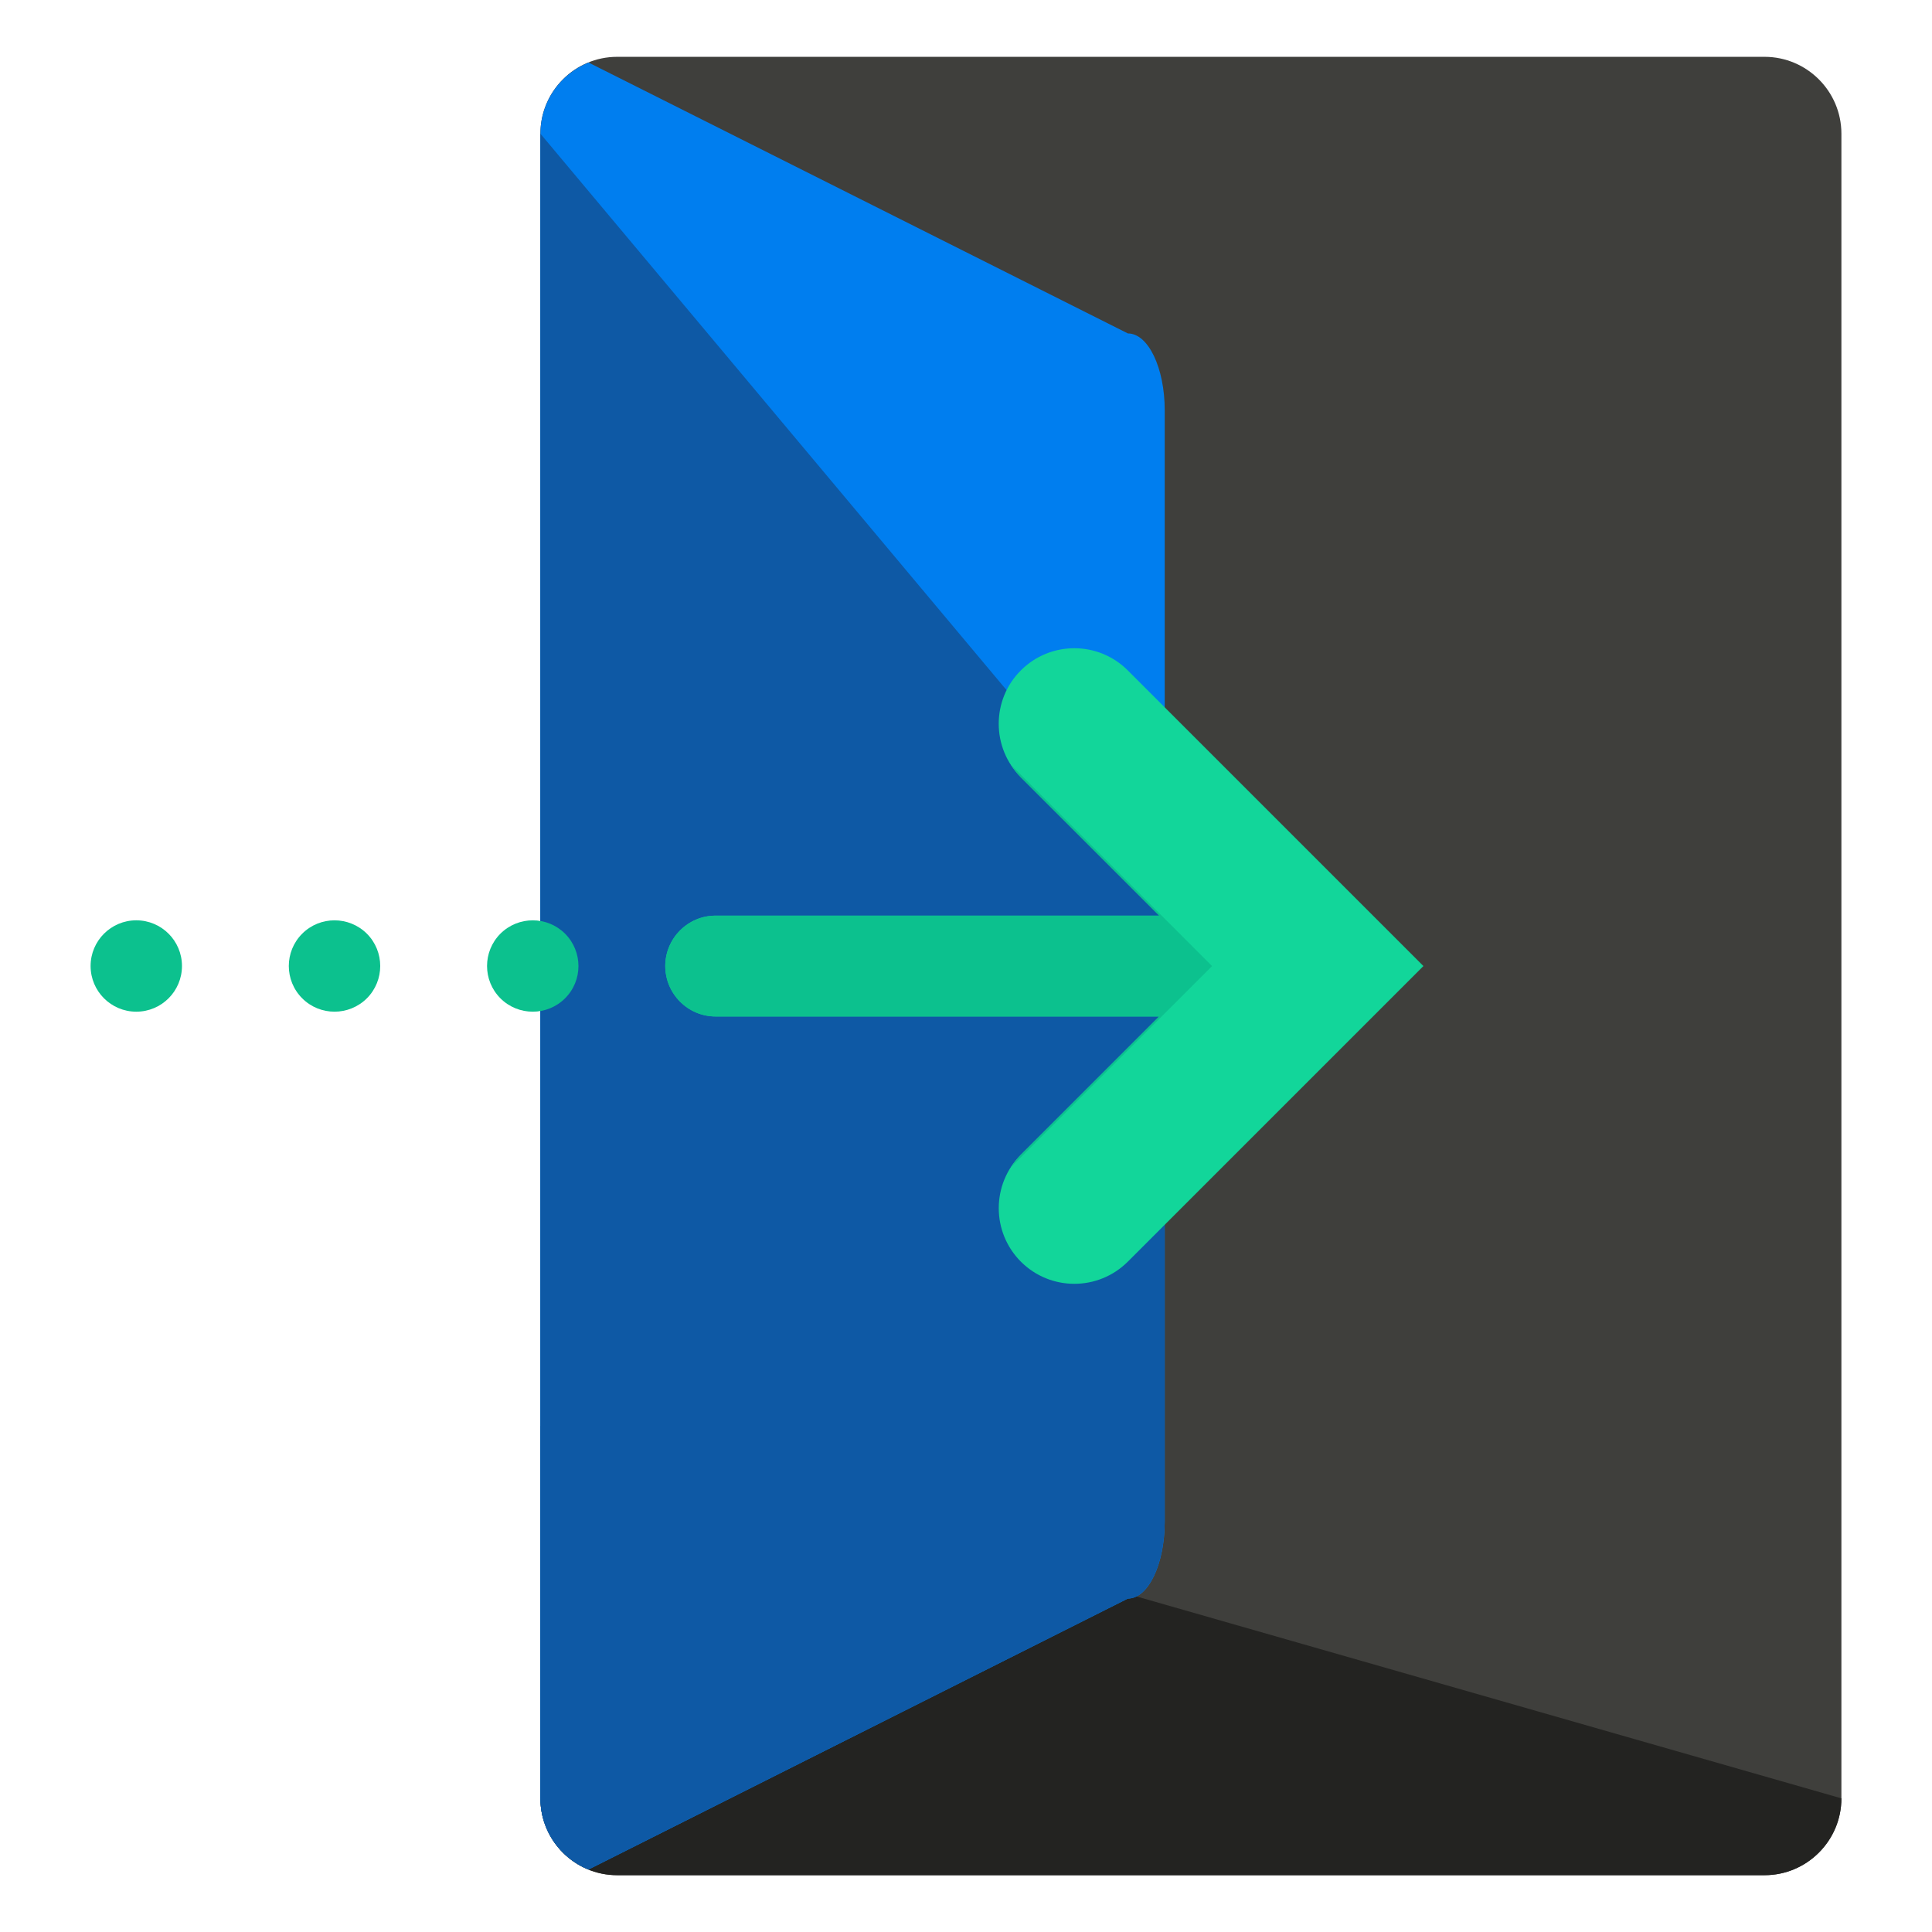 <?xml version="1.0" encoding="utf-8"?>
<!-- Generator: Adobe Illustrator 16.0.0, SVG Export Plug-In . SVG Version: 6.00 Build 0)  -->
<!DOCTYPE svg PUBLIC "-//W3C//DTD SVG 1.1//EN" "http://www.w3.org/Graphics/SVG/1.1/DTD/svg11.dtd">
<svg version="1.1" id="Layer_1" xmlns="http://www.w3.org/2000/svg" xmlns:xlink="http://www.w3.org/1999/xlink" x="0px" y="0px"
	 width="85px" height="85px" viewBox="0 0 85 85" enable-background="new 0 0 85 85" xml:space="preserve">
<g>
	<path fill="#3F3F3C" d="M77.633,2.5H27.154c-1.866,0-3.379,1.516-3.379,3.381v73.238c0,1.865,1.513,3.381,3.379,3.381h50.479
		c1.861,0,3.381-1.516,3.381-3.381V5.881C81.014,4.016,79.494,2.5,77.633,2.5z"/>
	<path fill="#232321" d="M23.775,62.725v16.395c0,1.865,1.513,3.381,3.379,3.381h50.479c1.861,0,3.381-1.516,3.381-3.381"/>
	<path fill="#007EEF" d="M25.895,82.25l23.727-11.92c0.896,0,1.621-1.516,1.621-3.379v-48.9c0-1.865-0.725-3.381-1.621-3.381
		L25.895,2.752c-1.24,0.5-2.119,1.713-2.119,3.129v73.238C23.775,80.537,24.654,81.75,25.895,82.25z"/>
	<path fill="#0E59A5" d="M23.775,5.881v73.238c0,1.418,0.877,2.631,2.117,3.131l23.729-11.92c0.896,0,1.621-1.516,1.621-3.381
		V38.668"/>
	<path fill="#12D69A" d="M29.27,42.498c0.004,1.229,0.996,2.221,2.219,2.221H51l-6.086,6.084c-1.297,1.299-1.297,3.404,0,4.705
		c1.299,1.299,3.404,1.299,4.705,0l13.006-13.006L49.617,29.494c-1.299-1.299-3.404-1.299-4.703,0c-1.301,1.295-1.297,3.406,0,4.703
		l6.09,6.088H31.486C30.268,40.281,29.273,41.275,29.27,42.498z"/>
	<g>
		<path fill="#0CC18E" d="M50.996,44.719l-6.084,6.086c-0.17,0.17-0.314,0.357-0.441,0.553l8.855-8.855l-8.855-8.859
			c0.125,0.197,0.27,0.383,0.439,0.555l6.092,6.086h-9.297H31.486c-1.219,0-2.215,0.992-2.219,2.217
			c0.004,1.229,0.998,2.221,2.219,2.221h10.219h9.291V44.719z"/>
		<path fill="#0CC18E" d="M22.016,41.078c0.791-0.785,2.06-0.781,2.844,0c0.783,0.785,0.789,2.059,0,2.844
			c-0.785,0.785-2.059,0.783-2.844,0C21.232,43.137,21.232,41.863,22.016,41.078z"/>
		<path fill="#0CC18E" d="M13.296,41.078c0.787-0.785,2.058-0.781,2.845,0c0.783,0.785,0.783,2.059,0,2.844
			c-0.791,0.785-2.062,0.783-2.845,0C12.51,43.137,12.51,41.863,13.296,41.078z"/>
		<circle fill="#0CC18E" cx="5.996" cy="42.5" r="2.01"/>
	</g>
</g>
</svg>
